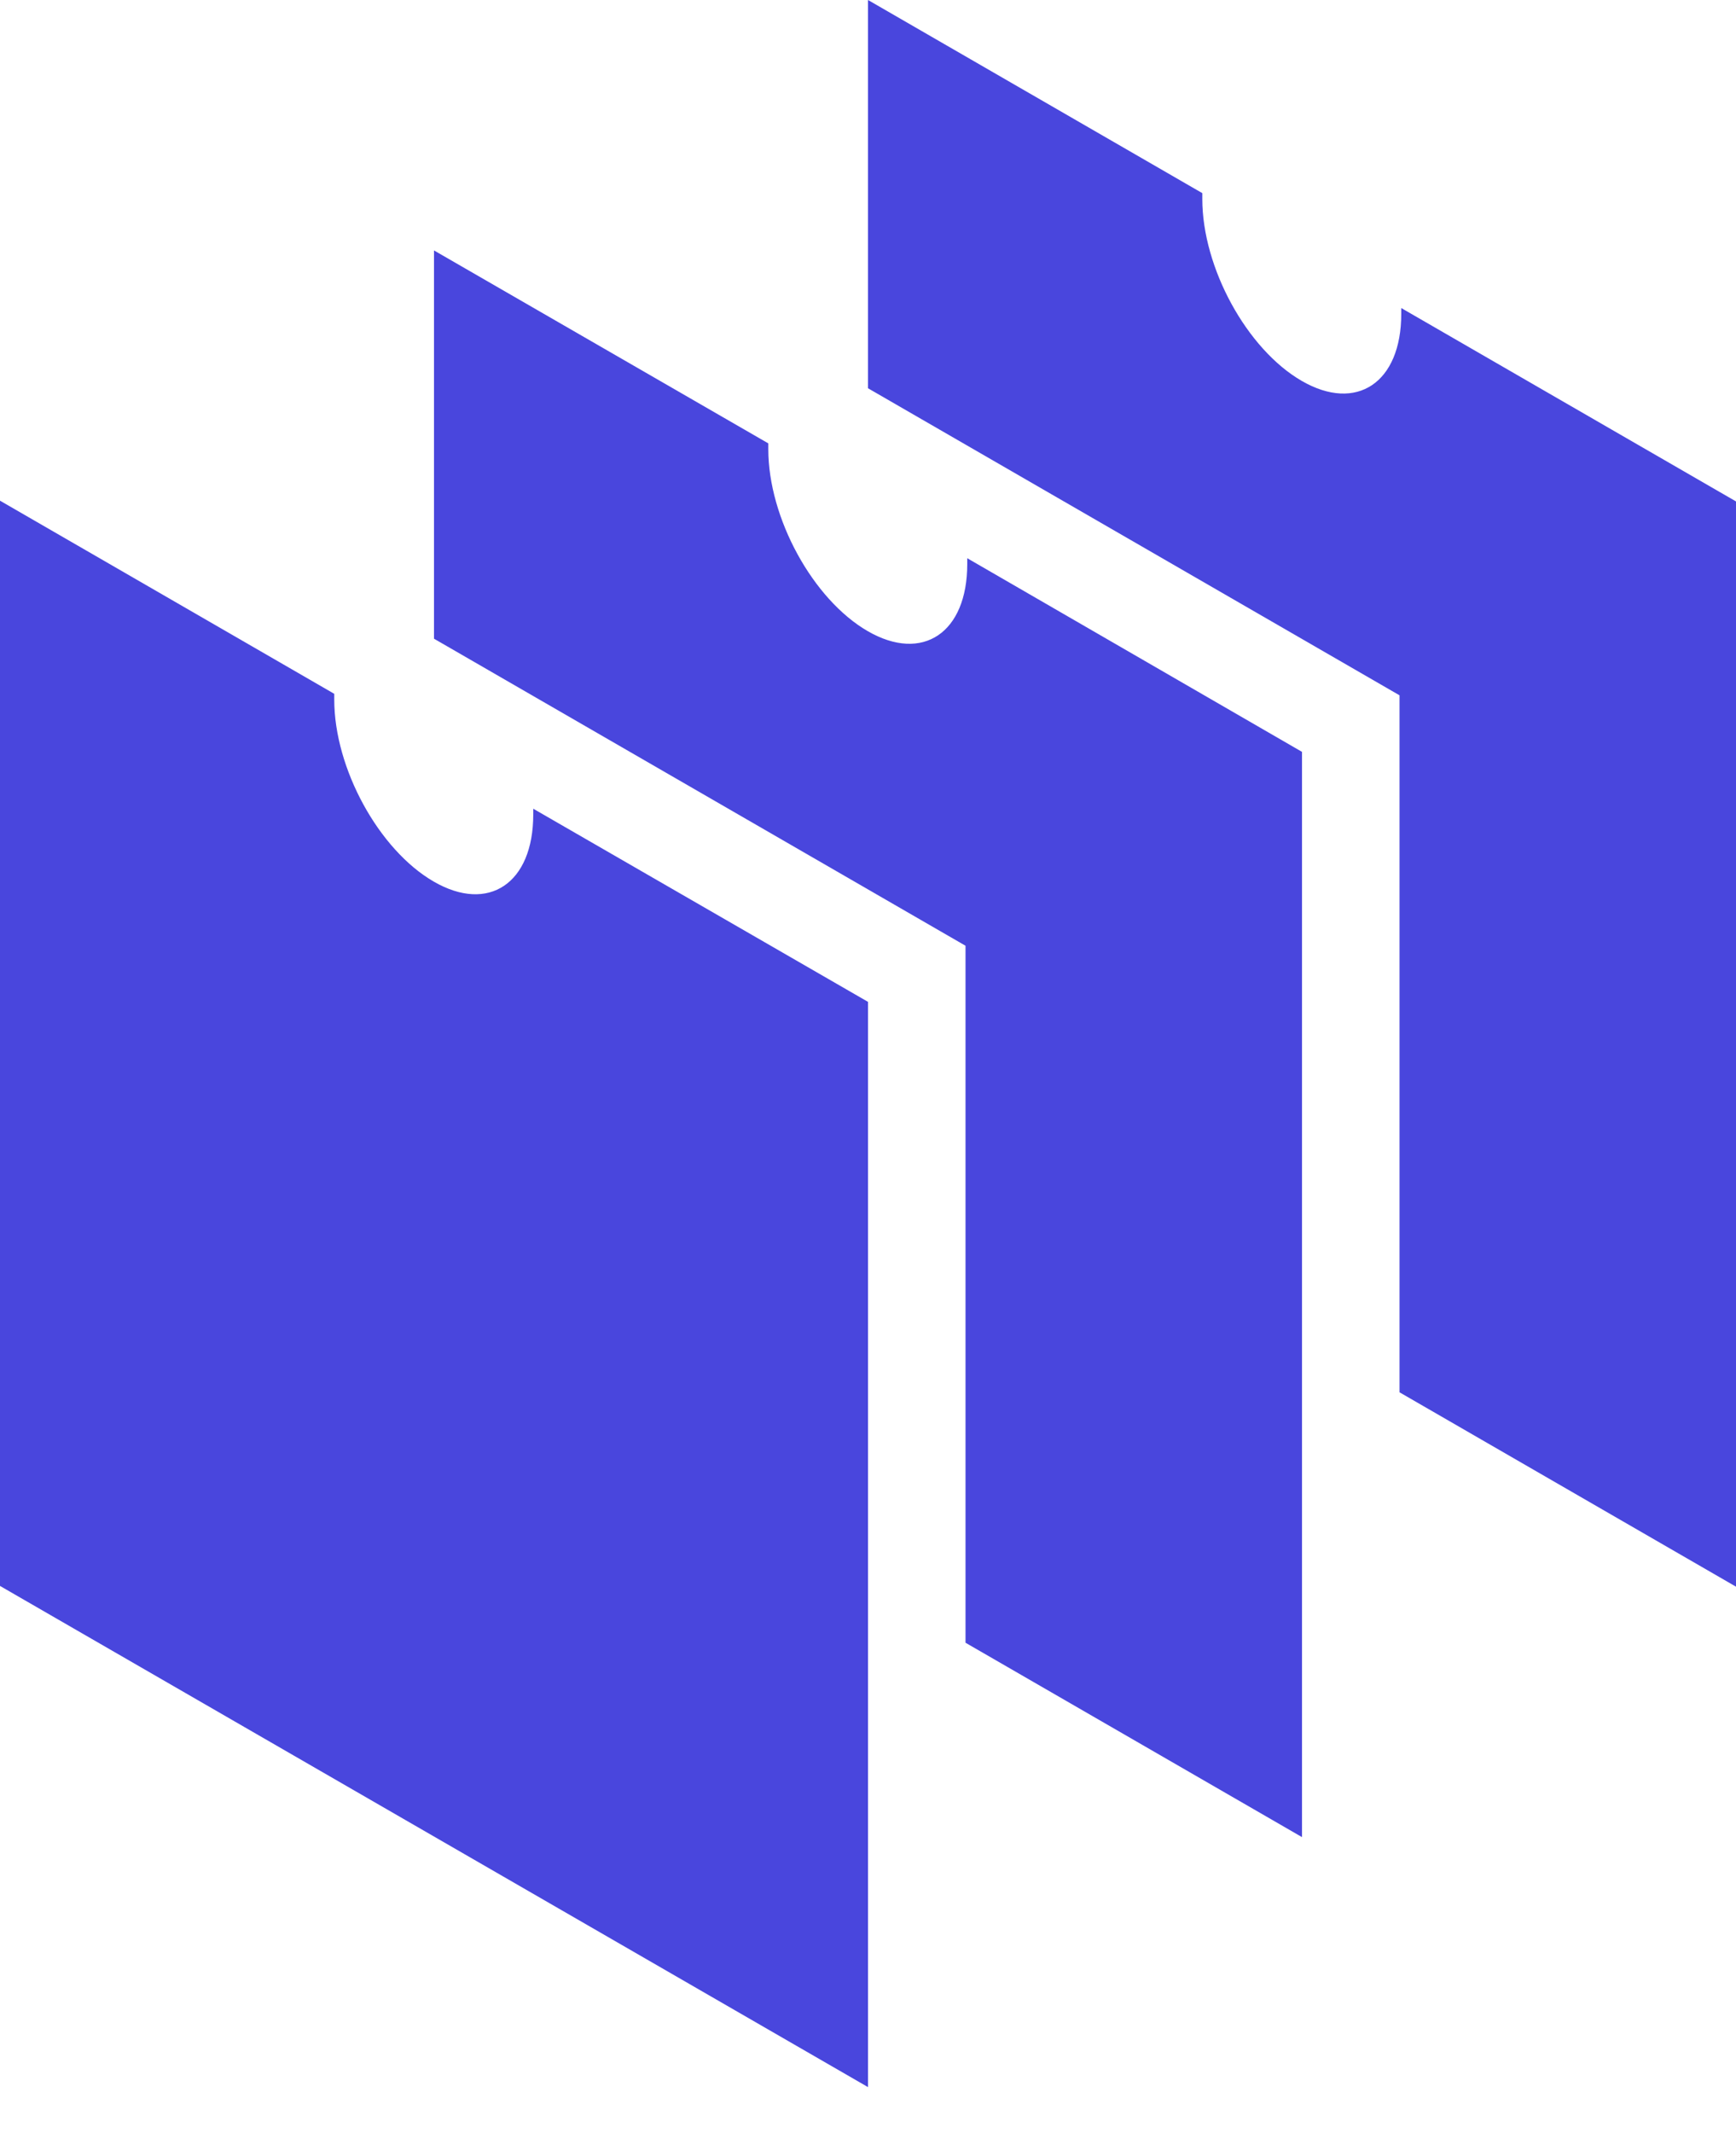 <?xml version="1.0" encoding="UTF-8" standalone="no"?>
<!DOCTYPE svg PUBLIC "-//W3C//DTD SVG 1.1//EN" "http://www.w3.org/Graphics/SVG/1.1/DTD/svg11.dtd">
<svg width="100%" height="100%" viewBox="0 0 35 43" version="1.1" xmlns="http://www.w3.org/2000/svg" xmlns:xlink="http://www.w3.org/1999/xlink" xml:space="preserve" xmlns:serif="http://www.serif.com/" style="fill-rule:evenodd;clip-rule:evenodd;stroke-linejoin:round;stroke-miterlimit:2;">
    <g transform="matrix(1,0,0,1,-1,-0.5)">
        <path d="M11.751,16.801L11.751,16.919C11.751,18.305 10.851,18.91 9.745,18.27C8.639,17.631 7.739,15.99 7.739,14.603L7.739,14.485L1,10.592L1,32.467L18.5,42.569L18.5,20.694L11.751,16.801Z" style="fill:rgb(73,70,221);fill-rule:nonzero;"/>
    </g>
    <g transform="matrix(1,0,0,1,-1,-0.5)">
        <path d="M20.501,11.752L20.501,11.87C20.501,13.256 19.601,13.861 18.495,13.222C17.389,12.583 16.49,10.941 16.49,9.555L16.49,9.437L9.75,5.548L9.75,13.374L20.466,19.563L20.466,33.612L27.25,37.53L27.25,15.655L20.501,11.752Z" style="fill:rgb(73,70,221);fill-rule:nonzero;"/>
    </g>
    <g transform="matrix(1,0,0,1,-1,-0.5)">
        <path d="M29.251,6.709L29.251,6.827C29.251,8.213 28.351,8.817 27.245,8.178C26.139,7.539 25.24,5.897 25.24,4.511L25.24,4.393L18.5,0.5L18.5,8.326L29.216,14.515L29.216,28.564L36,32.482L36,10.607L29.251,6.709Z" style="fill:rgb(73,70,221);fill-rule:nonzero;"/>
    </g>
</svg>
